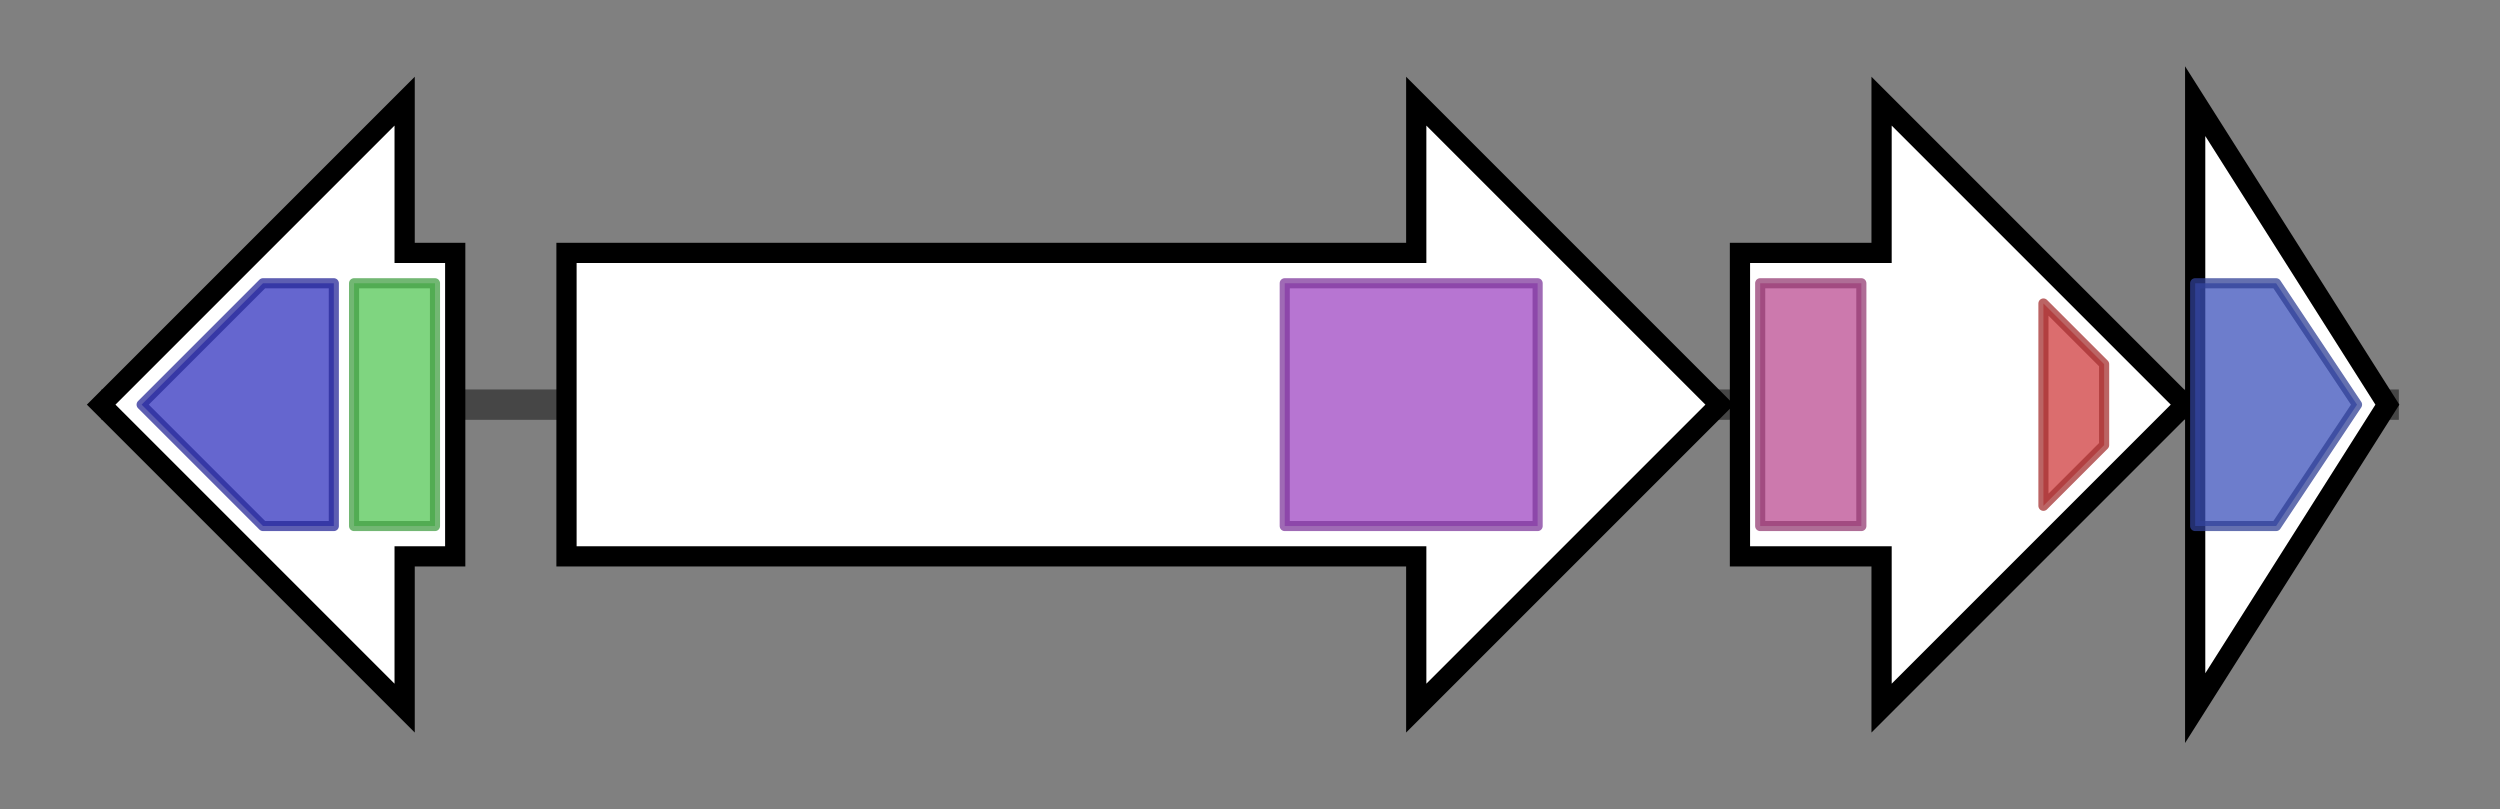 <svg version="1.1" baseProfile="full" xmlns="http://www.w3.org/2000/svg" width="247.133" height="80">
	<rect width="100%" height="100%" fill="#808080" stroke="none"/>
	<g>
		<line x1="10" y1="40.0" x2="237.133" y2="40.0" style="stroke:rgb(70,70,70); stroke-width:3 "/>
		<g>
			<title>marM (asmbl_6)
N-methyltransferase MarM</title>
			<polygon class="marM (asmbl_6)
N-methyltransferase MarM" points="45,25 40,25 40,10 10,40 40,70 40,55 45,55" fill="rgb(255,255,255)" fill-opacity="1.0" stroke="rgb(0,0,0)" stroke-width="2"  />
			<g>
				<title>Methyltransf_2 (PF00891)
"O-methyltransferase domain"</title>
				<polygon class="PF00891" points="14,40 26,28 33,28 33,52 26,52" stroke-linejoin="round" width="21" height="24" fill="rgb(50,51,190)" stroke="rgb(39,40,152)" stroke-width="1" opacity="0.75" />
			</g>
			<g>
				<title>Dimerisation2 (PF16864)
"Dimerisation domain"</title>
				<rect class="PF16864" x="35" y="28" stroke-linejoin="round" width="8" height="24" fill="rgb(84,199,85)" stroke="rgb(67,159,68)" stroke-width="1" opacity="0.75" />
			</g>
		</g>
		<g>
			<title>marB (asmbl_7)
chromopyrrolic acid synthase MarB</title>
			<polygon class="marB (asmbl_7)
chromopyrrolic acid synthase MarB" points="56,25 140,25 140,10 170,40 140,70 140,55 56,55" fill="rgb(255,255,255)" fill-opacity="1.0" stroke="rgb(0,0,0)" stroke-width="2"  />
			<g>
				<title>Ferritin-like (PF12902)
"Ferritin-like"</title>
				<rect class="PF12902" x="127" y="28" stroke-linejoin="round" width="25" height="24" fill="rgb(159,71,195)" stroke="rgb(127,56,156)" stroke-width="1" opacity="0.75" />
			</g>
		</g>
		<g>
			<title>marC (asmbl_8)
Rieske [2Fe-2S] domain dioxygenase MarC</title>
			<polygon class="marC (asmbl_8)
Rieske [2Fe-2S] domain dioxygenase MarC" points="172,25 186,25 186,10 216,40 186,70 186,55 172,55" fill="rgb(255,255,255)" fill-opacity="1.0" stroke="rgb(0,0,0)" stroke-width="2"  />
			<g>
				<title>Rieske (PF00355)
"Rieske [2Fe-2S] domain"</title>
				<rect class="PF00355" x="174" y="28" stroke-linejoin="round" width="10" height="24" fill="rgb(186,77,145)" stroke="rgb(148,61,115)" stroke-width="1" opacity="0.75" />
			</g>
			<g>
				<title>LigXa_C (PF19301)
"LigXa C-terminal domain like"</title>
				<polygon class="PF19301" points="202,30 208,36 208,44 202,50" stroke-linejoin="round" width="6" height="24" fill="rgb(206,60,62)" stroke="rgb(164,48,49)" stroke-width="1" opacity="0.75" />
			</g>
		</g>
		<g>
			<title>marE (asmbl_9)
putative VioE-like protein MarE</title>
			<polygon class="marE (asmbl_9)
putative VioE-like protein MarE" points="217,10 236,40 217,70" fill="rgb(255,255,255)" fill-opacity="1.0" stroke="rgb(0,0,0)" stroke-width="2"  />
			<g>
				<title>VioE (PF18234)
"Violacein biosynthetic enzyme VioE"</title>
				<polygon class="PF18234" points="217,28 225,28 233,40 225,52 217,52" stroke-linejoin="round" width="18" height="24" fill="rgb(61,82,187)" stroke="rgb(48,65,149)" stroke-width="1" opacity="0.75" />
			</g>
		</g>
	</g>
</svg>
